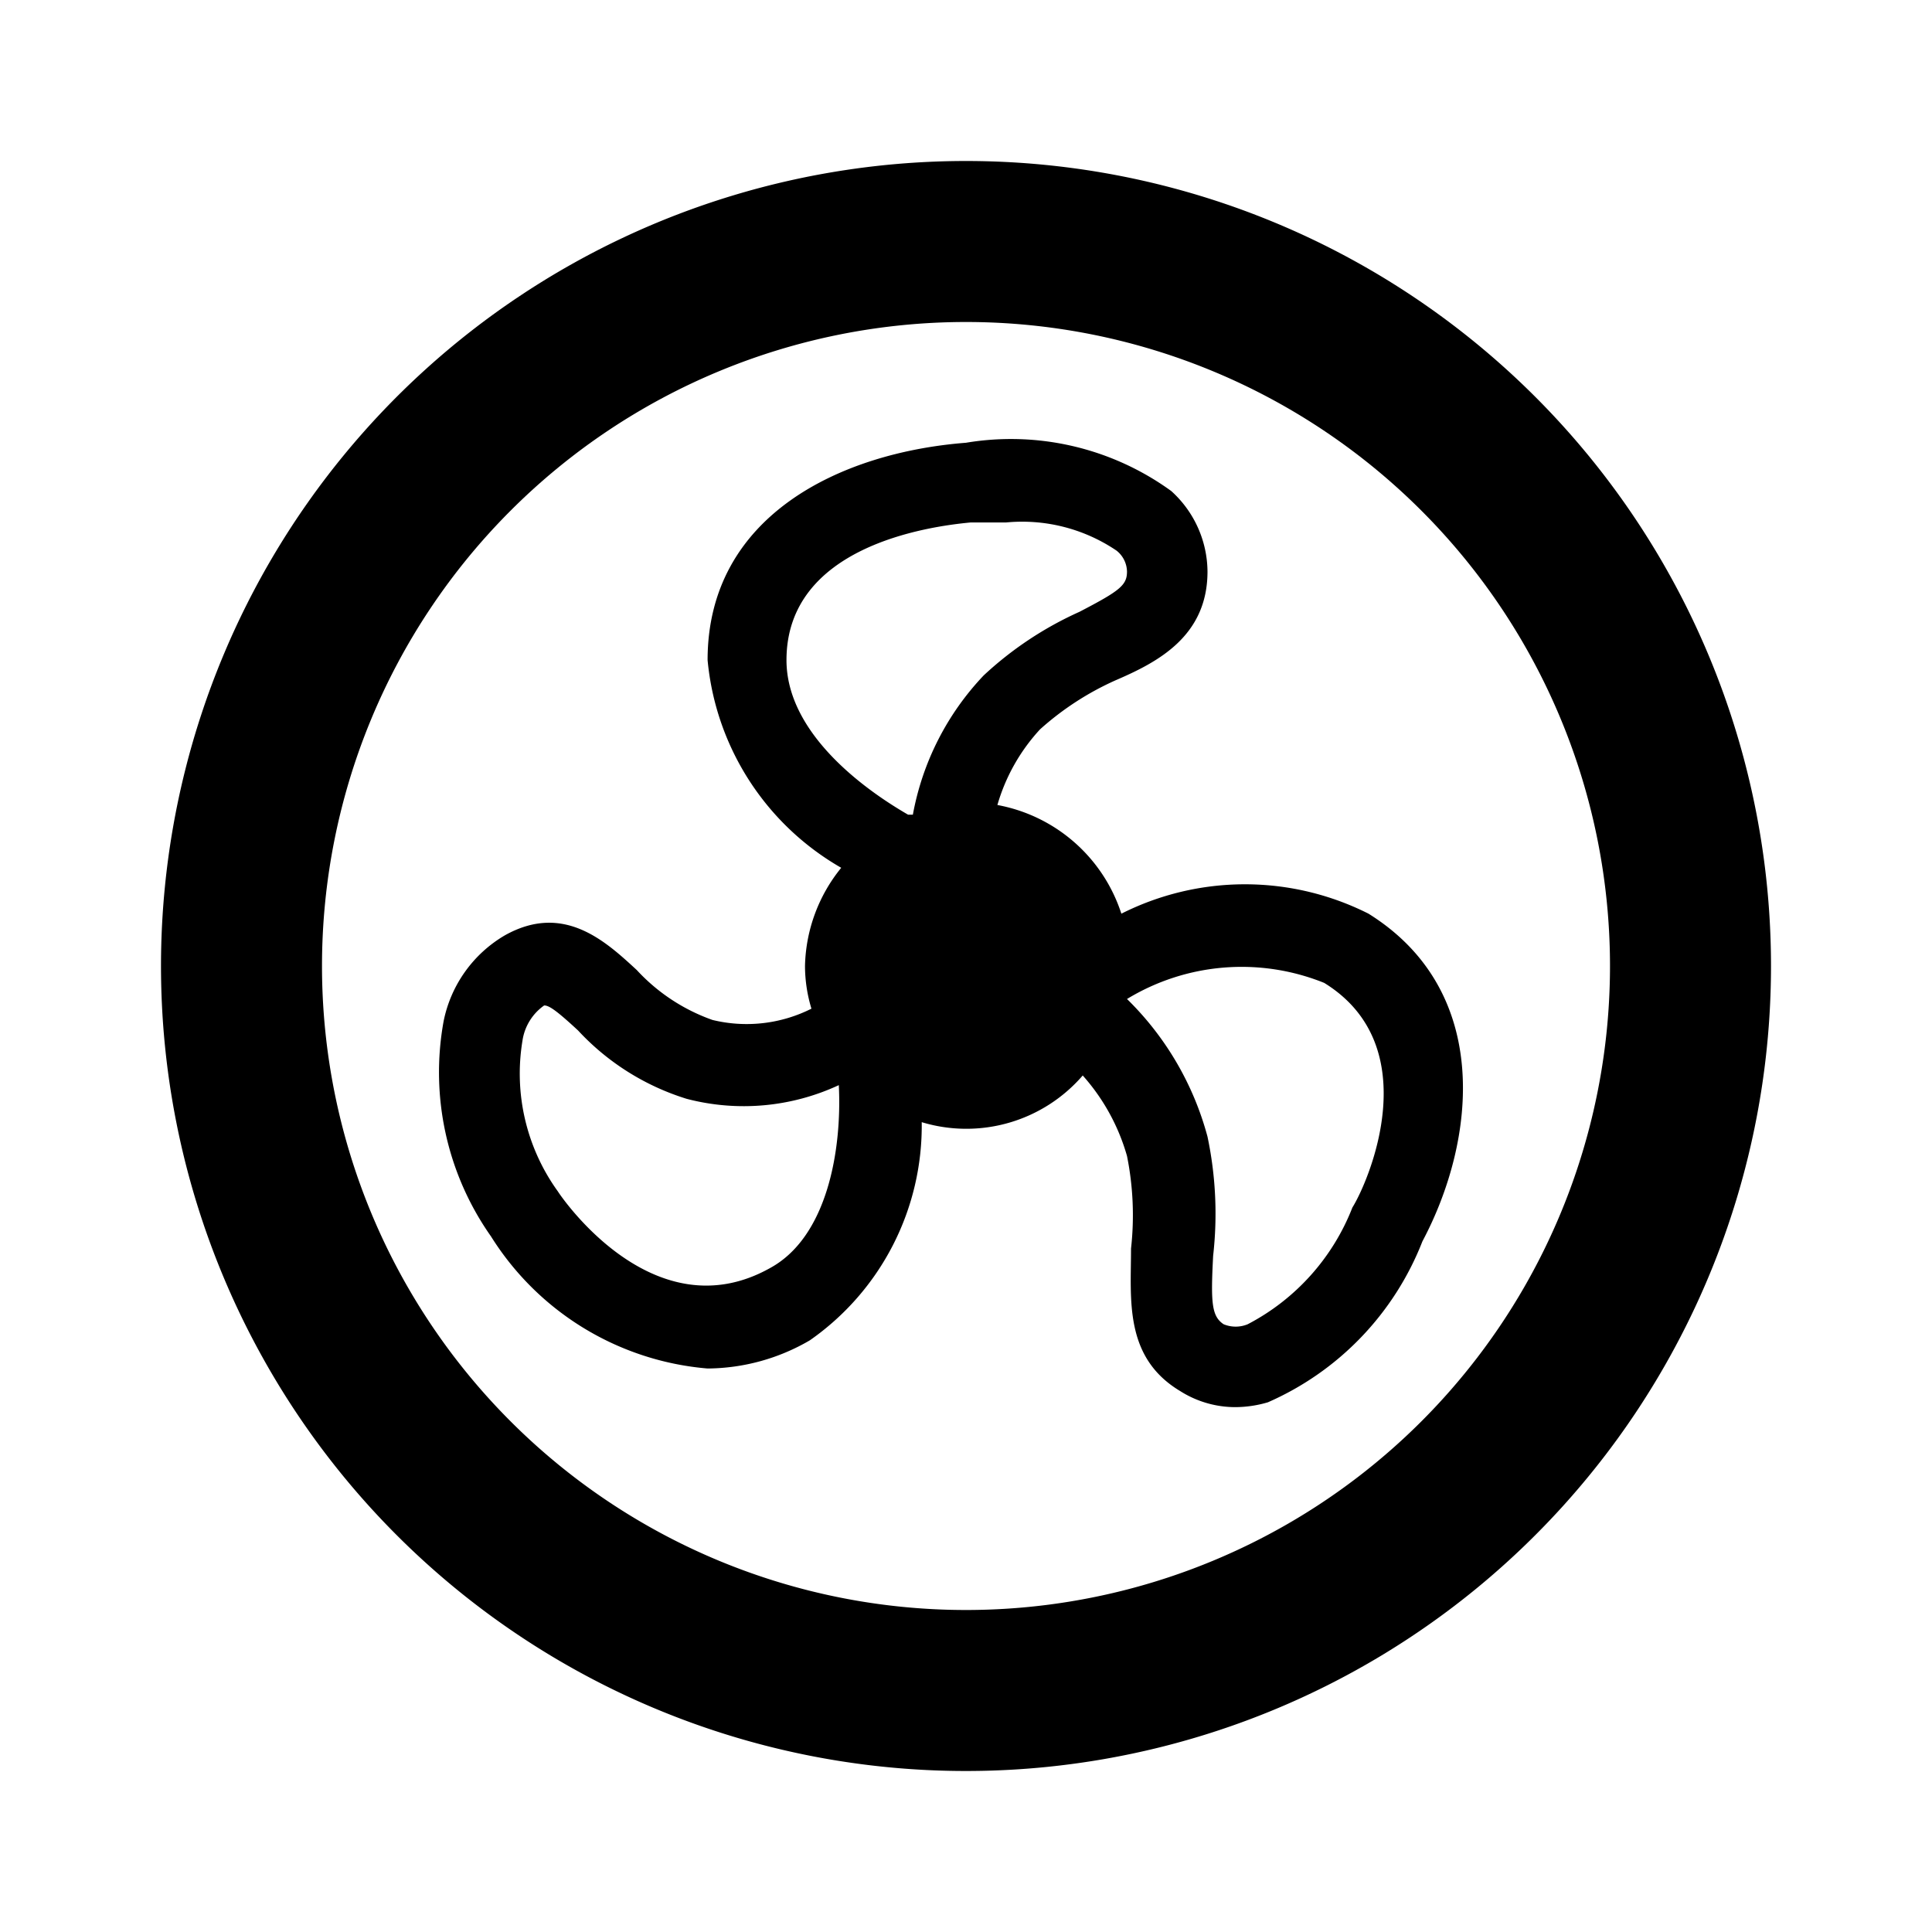 <svg xmlns="http://www.w3.org/2000/svg" viewBox="0 0 24 24" aria-hidden="true"><path d="M12 2a10 10 0 1010 10A10 10 0 0012 2zm0 18a8 8 0 118-8 8 8 0 01-8 8z"/><path d="M17 11.35a3.41 3.41 0 00-3.07 0A2 2 0 0012.39 10a2.34 2.34 0 01.53-.94 3.6 3.6 0 01.94-.61C14.37 8.23 15 7.91 15 7.1a1.36 1.36 0 00-.45-1A3.39 3.39 0 0012 5.5c-1.55.12-3.21.9-3.21 2.7a3.33 3.33 0 001.66 2.58A2 2 0 0010 12a1.84 1.84 0 00.08.53 1.79 1.79 0 01-1.23.14 2.34 2.34 0 01-.94-.62c-.39-.36-.91-.84-1.64-.43a1.6 1.6 0 00-.76 1.07 3.54 3.54 0 00.59 2.67A3.52 3.52 0 008.79 17a2.55 2.55 0 001.27-.35 3.25 3.25 0 001.39-2.71 1.91 1.91 0 002-.58 2.55 2.55 0 01.55 1 3.73 3.73 0 01.05 1.15c0 .63-.09 1.35.61 1.77a1.28 1.28 0 00.68.2 1.45 1.45 0 00.41-.06 3.62 3.62 0 001.92-2c.67-1.26.87-3.11-.67-4.07zM9.77 8.2c0-1.41 1.75-1.66 2.29-1.71h.44a2.09 2.09 0 011.37.35.34.34 0 01.13.26c0 .17-.09.24-.59.5a4.37 4.37 0 00-1.19.79 3.4 3.4 0 00-.88 1.73h-.06c-.64-.37-1.51-1.06-1.51-1.92zm-.2 7.55c-1.44.81-2.59-.87-2.64-.95a2.5 2.5 0 01-.44-1.87.65.65 0 01.27-.44c.06 0 .15.06.42.31a3.08 3.08 0 001.35.85 2.8 2.8 0 001.89-.17c.04.8-.14 1.88-.85 2.27zM16.8 15a2.77 2.77 0 01-1.3 1.45.39.39 0 01-.3 0c-.15-.1-.16-.27-.13-.85a4.64 4.64 0 00-.07-1.48 3.75 3.75 0 00-1-1.71 2.74 2.74 0 012.45-.2c1.28.79.55 2.47.35 2.79z"/></svg>
